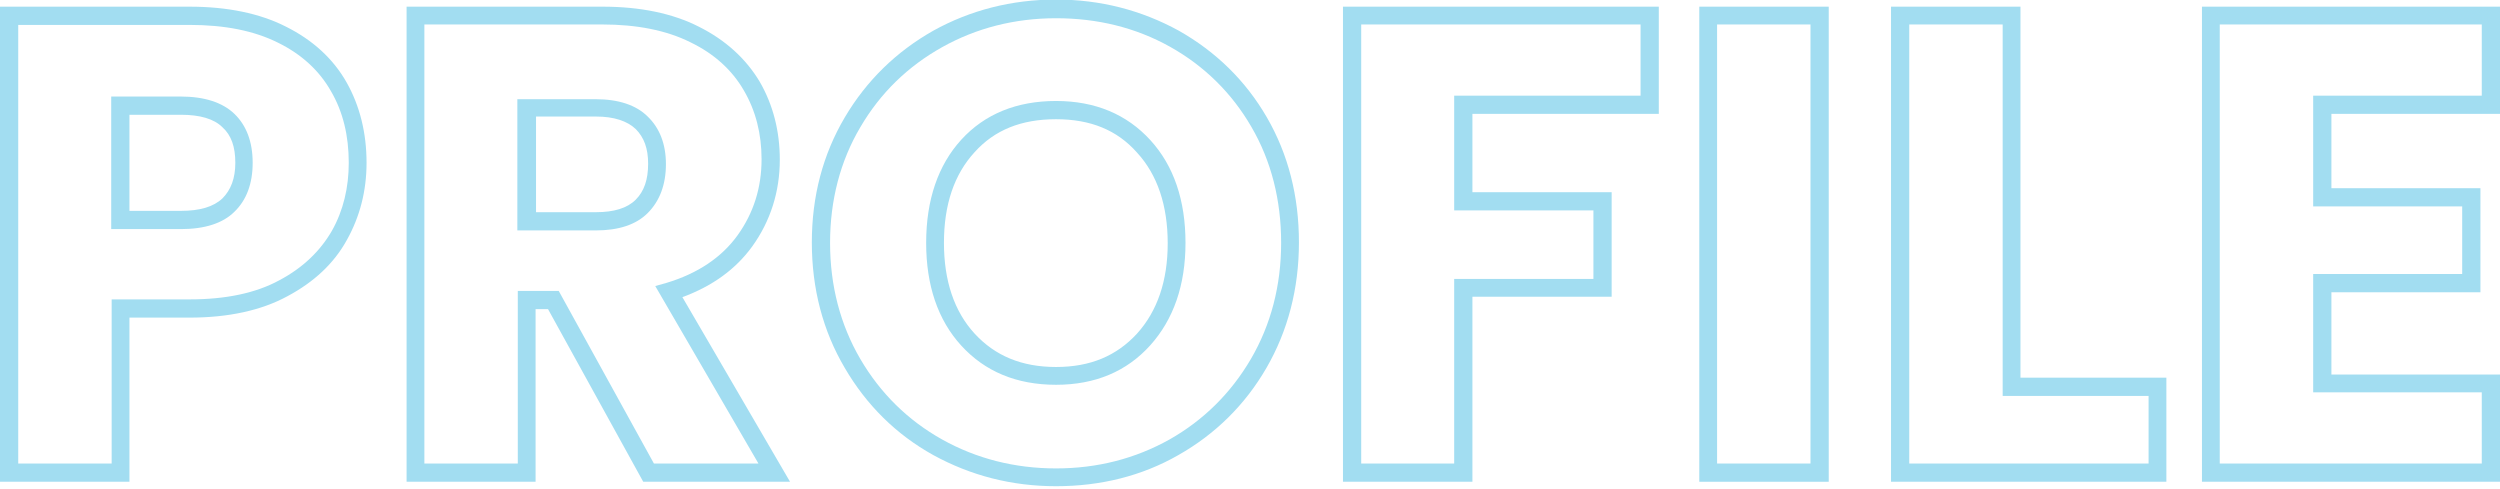<?xml version="1.0" encoding="utf-8"?>
<!-- Generator: Adobe Illustrator 25.4.1, SVG Export Plug-In . SVG Version: 6.00 Build 0)  -->
<svg version="1.1" id="レイヤー_1" xmlns="http://www.w3.org/2000/svg" xmlns:xlink="http://www.w3.org/1999/xlink" x="0px"
	 y="0px" viewBox="0 0 562 110" style="enable-background:new 0 0 562 110;" xml:space="preserve">
<style type="text/css">
	.st0{enable-background:new    ;}
	.st1{fill:#A2DDF1;}
</style>
<g class="st0">
	<path class="st1" d="M29.1,108.3H0V1.5h42.6c8.5,0,15.8,1.5,21.7,4.5c6,3,10.6,7.2,13.6,12.5c3,5.3,4.5,11.4,4.5,18.1
		c0,6.3-1.5,12.1-4.4,17.3l0,0c-2.9,5.3-7.4,9.5-13.4,12.7c-5.9,3.2-13.3,4.8-22,4.8H29.1V108.3z M4.1,104.2h21V67.3h17.6
		c8,0,14.8-1.4,20.1-4.3c5.3-2.8,9.2-6.6,11.8-11.1l0,0c2.6-4.6,3.8-9.8,3.8-15.3c0-6.1-1.3-11.5-4-16.1c-2.6-4.6-6.6-8.3-11.9-10.9
		c-5.4-2.7-12-4-19.9-4H4.1V104.2z M40.7,51.5H25V21.7h15.6c5.3,0,9.4,1.3,12.1,3.9c2.7,2.6,4.1,6.3,4.1,11c0,4.7-1.4,8.4-4.1,11
		l0,0C50.1,50.2,46,51.5,40.7,51.5z M29.1,47.4h11.6c4.2,0,7.3-0.9,9.3-2.8v0c1.9-1.9,2.9-4.5,2.9-8c0-3.6-0.9-6.2-2.9-8
		c-1.9-1.9-5.1-2.8-9.3-2.8H29.1V47.4z"/>
	<path class="st1" d="M177.6,108.3h-33l-21.4-38.8h-2.8v38.8H91.4V1.5h44.1c8.4,0,15.7,1.5,21.6,4.5c6,3,10.6,7.2,13.7,12.4
		c3,5.2,4.5,11.1,4.5,17.5c0,7.2-2.1,13.8-6.2,19.5c-3.7,5.1-8.9,8.9-15.7,11.4L177.6,108.3z M147,104.2h23.5l-23.2-39.9l2.5-0.7
		c7-2.1,12.4-5.7,16-10.7c3.6-5,5.4-10.7,5.4-17.1c0-5.7-1.3-10.9-4-15.5c-2.6-4.5-6.6-8.2-12-10.8c-5.4-2.7-12.1-4-19.8-4h-40v98.7
		h21V65.4h9.2L147,104.2z M133.9,51.8h-17.6V22.3h17.6c5.1,0,9.1,1.3,11.7,3.9c2.7,2.6,4.1,6.2,4.1,10.7c0,4.6-1.4,8.3-4.1,11
		C143,50.5,139.1,51.8,133.9,51.8z M120.5,47.7h13.5c4,0,7-0.9,8.9-2.8c1.9-1.9,2.8-4.5,2.8-8.1c0-3.4-0.9-5.9-2.8-7.8
		c-1.9-1.8-4.9-2.8-8.9-2.8h-13.5V47.7z"/>
	<path class="st1" d="M237.4,109.3c-10,0-19.2-2.4-27.6-7c-8.3-4.6-15-11.2-19.9-19.6c-4.9-8.3-7.4-17.8-7.4-28.2
		c0-10.4,2.5-19.8,7.4-28.1c4.9-8.3,11.6-14.8,19.9-19.5c8.3-4.6,17.6-7,27.6-7c10,0,19.2,2.4,27.6,7c8.3,4.7,15,11.2,19.8,19.5
		c4.8,8.3,7.2,17.7,7.2,28.1c0,10.4-2.5,19.9-7.3,28.2c-4.8,8.3-11.5,14.9-19.8,19.6C256.7,107,247.4,109.3,237.4,109.3z M237.4,4.1
		c-9.3,0-17.9,2.2-25.6,6.5c-7.7,4.3-13.9,10.3-18.4,18c-4.5,7.6-6.8,16.4-6.8,26c0,9.6,2.3,18.4,6.8,26.1
		c4.5,7.7,10.7,13.8,18.4,18.1c7.7,4.3,16.3,6.5,25.6,6.5c9.3,0,17.8-2.2,25.5-6.5c7.6-4.3,13.8-10.4,18.3-18.1
		c4.5-7.7,6.8-16.5,6.8-26.1c0-9.6-2.2-18.4-6.7-26.1c-4.4-7.6-10.6-13.7-18.3-18C255.3,6.2,246.7,4.1,237.4,4.1z M237.4,86.5
		c-8.9,0-16-3-21.3-8.8c-5.3-5.8-7.9-13.6-7.9-23.1c0-9.7,2.7-17.5,7.9-23.2c5.3-5.8,12.5-8.7,21.3-8.7c8.8,0,15.9,3,21.2,8.8
		c5.3,5.8,7.9,13.6,7.9,23.1c0,9.5-2.7,17.2-7.9,23l0,0C253.3,83.5,246.2,86.5,237.4,86.5z M237.4,26.8c-7.8,0-13.8,2.4-18.3,7.4
		c-4.6,5-6.9,11.8-6.9,20.4c0,8.5,2.3,15.4,6.9,20.4c4.6,5,10.6,7.5,18.3,7.5c7.7,0,13.6-2.5,18.2-7.5l0,0
		c4.6-5.1,6.9-11.9,6.9-20.3c0-8.5-2.3-15.4-6.9-20.4C251.1,29.2,245.1,26.8,237.4,26.8z"/>
	<path class="st1" d="M331,108.3h-29.1V1.5h71v24.1H331v17.6h31.3v23.5H331V108.3z M305.9,104.2h21V62.7h31.3V47.3h-31.3V21.5h41.9
		v-16h-62.8V104.2z"/>
	<path class="st1" d="M411.1,108.3H382V1.5h29.1V108.3z M386,104.2h21V5.5h-21V104.2z"/>
	<path class="st1" d="M487,108.3h-61.9V1.5h29.1v83.4H487V108.3z M429.2,104.2H483V89h-32.8V5.5h-21V104.2z"/>
	<path class="st1" d="M562,108.3h-67V1.5h67v24.1h-37.9v16.7h33.5v23.4h-33.5v18.5H562V108.3z M499,104.2h58.9v-16H520V61.6h33.5
		V46.4H520V21.5h37.9v-16H499V104.2z"/>
</g>
</svg>
